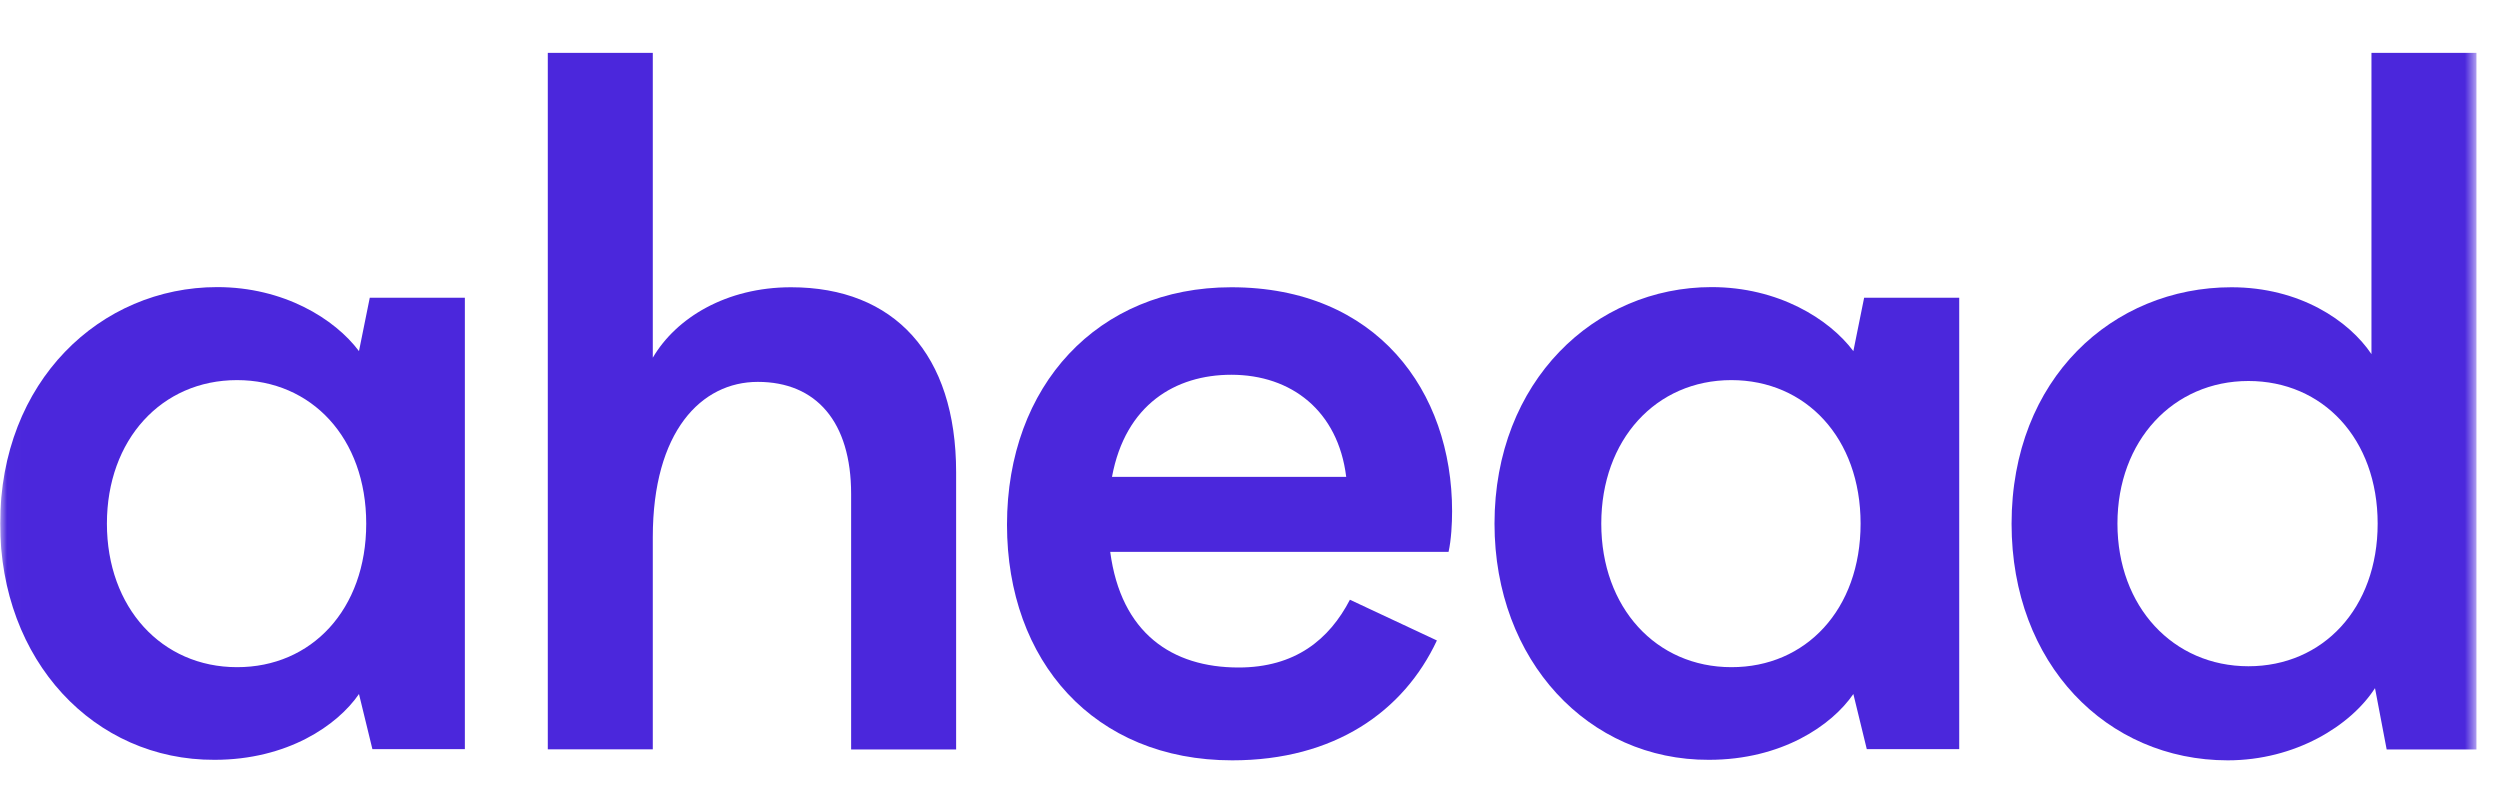 <svg width="178" height="56" viewBox="0 0 178 56" fill="none" xmlns="http://www.w3.org/2000/svg">
<g clip-path="url(#clip0_1_78)">
<mask id="mask0_1_78" style="mask-type:luminance" maskUnits="userSpaceOnUse" x="0" y="0" width="177" height="56">
<path d="M176.327 0.34H0.012V55.81H176.327V0.34Z" fill="white"/>
</mask>
<g mask="url(#mask0_1_78)">
<path d="M0.01 37.283C0.01 27.128 7.159 20.442 15.465 20.442C20.198 20.442 23.835 22.696 25.559 25L26.327 21.201H33.098V53.339H26.515L25.559 49.414C24.024 51.655 20.449 54.099 15.276 54.099C6.718 54.137 0.01 47.059 0.01 37.283ZM26.075 37.283C26.075 31.18 22.173 27.064 16.875 27.064C11.501 27.064 7.612 31.306 7.612 37.283C7.612 43.26 11.513 47.502 16.875 47.502C22.173 47.514 26.075 43.399 26.075 37.283Z" fill="#4B27DC"/>
<path d="M39.003 3.764H46.479V25.468C48.14 22.631 51.714 20.453 56.321 20.453C63.671 20.453 68.076 25.214 68.076 33.623V53.364H60.6V35.167C60.6 30.026 58.108 27.19 53.955 27.19C49.927 27.19 46.479 30.723 46.479 38.244V53.351H39.003V3.764Z" fill="#4B27DC"/>
<path d="M87.732 54.136C77.89 54.136 71.698 47.07 71.698 37.358C71.698 27.455 78.154 20.453 87.669 20.453C98.027 20.453 103.389 27.848 103.389 36.395C103.389 37.294 103.326 38.447 103.137 39.295H79.048C79.816 45.082 83.453 47.526 88.185 47.526C92.213 47.526 94.642 45.538 96.114 42.701L102.307 45.601C99.941 50.653 95.019 54.136 87.732 54.136ZM79.174 33.951H95.85C95.271 29.253 91.948 26.683 87.669 26.683C83.705 26.683 80.13 28.797 79.174 33.951Z" fill="#4B27DC"/>
<path d="M106.409 37.283C106.409 27.128 113.558 20.442 121.865 20.442C126.597 20.442 130.234 22.696 131.959 25L132.726 21.201H139.497V53.339H132.915L131.959 49.414C130.423 51.655 126.849 54.099 121.676 54.099C113.117 54.137 106.409 47.059 106.409 37.283ZM132.474 37.283C132.474 31.18 128.573 27.064 123.274 27.064C117.9 27.064 114.011 31.306 114.011 37.283C114.011 43.26 117.913 47.502 123.274 47.502C128.573 47.514 132.474 43.399 132.474 37.283Z" fill="#4B27DC"/>
<path d="M158.616 54.136C149.995 54.136 143.224 47.26 143.224 37.295C143.224 26.949 150.435 20.453 158.88 20.453C163.739 20.453 167.25 22.834 168.848 25.214V3.764H176.324V53.364H169.931L169.1 48.995C167.376 51.679 163.411 54.136 158.616 54.136ZM150.762 37.282C150.762 43.196 154.727 47.437 160.089 47.437C165.387 47.437 169.289 43.322 169.289 37.282C169.289 31.242 165.387 27.127 160.089 27.127C154.727 27.127 150.762 31.381 150.762 37.282Z" fill="#4B27DC"/>
</g>
</g>
<defs>
<clipPath id="clip0_1_78">
<rect width="177.966" height="55.47" fill="white" transform="translate(0.012 0.34)"/>
</clipPath>
</defs>
</svg>
